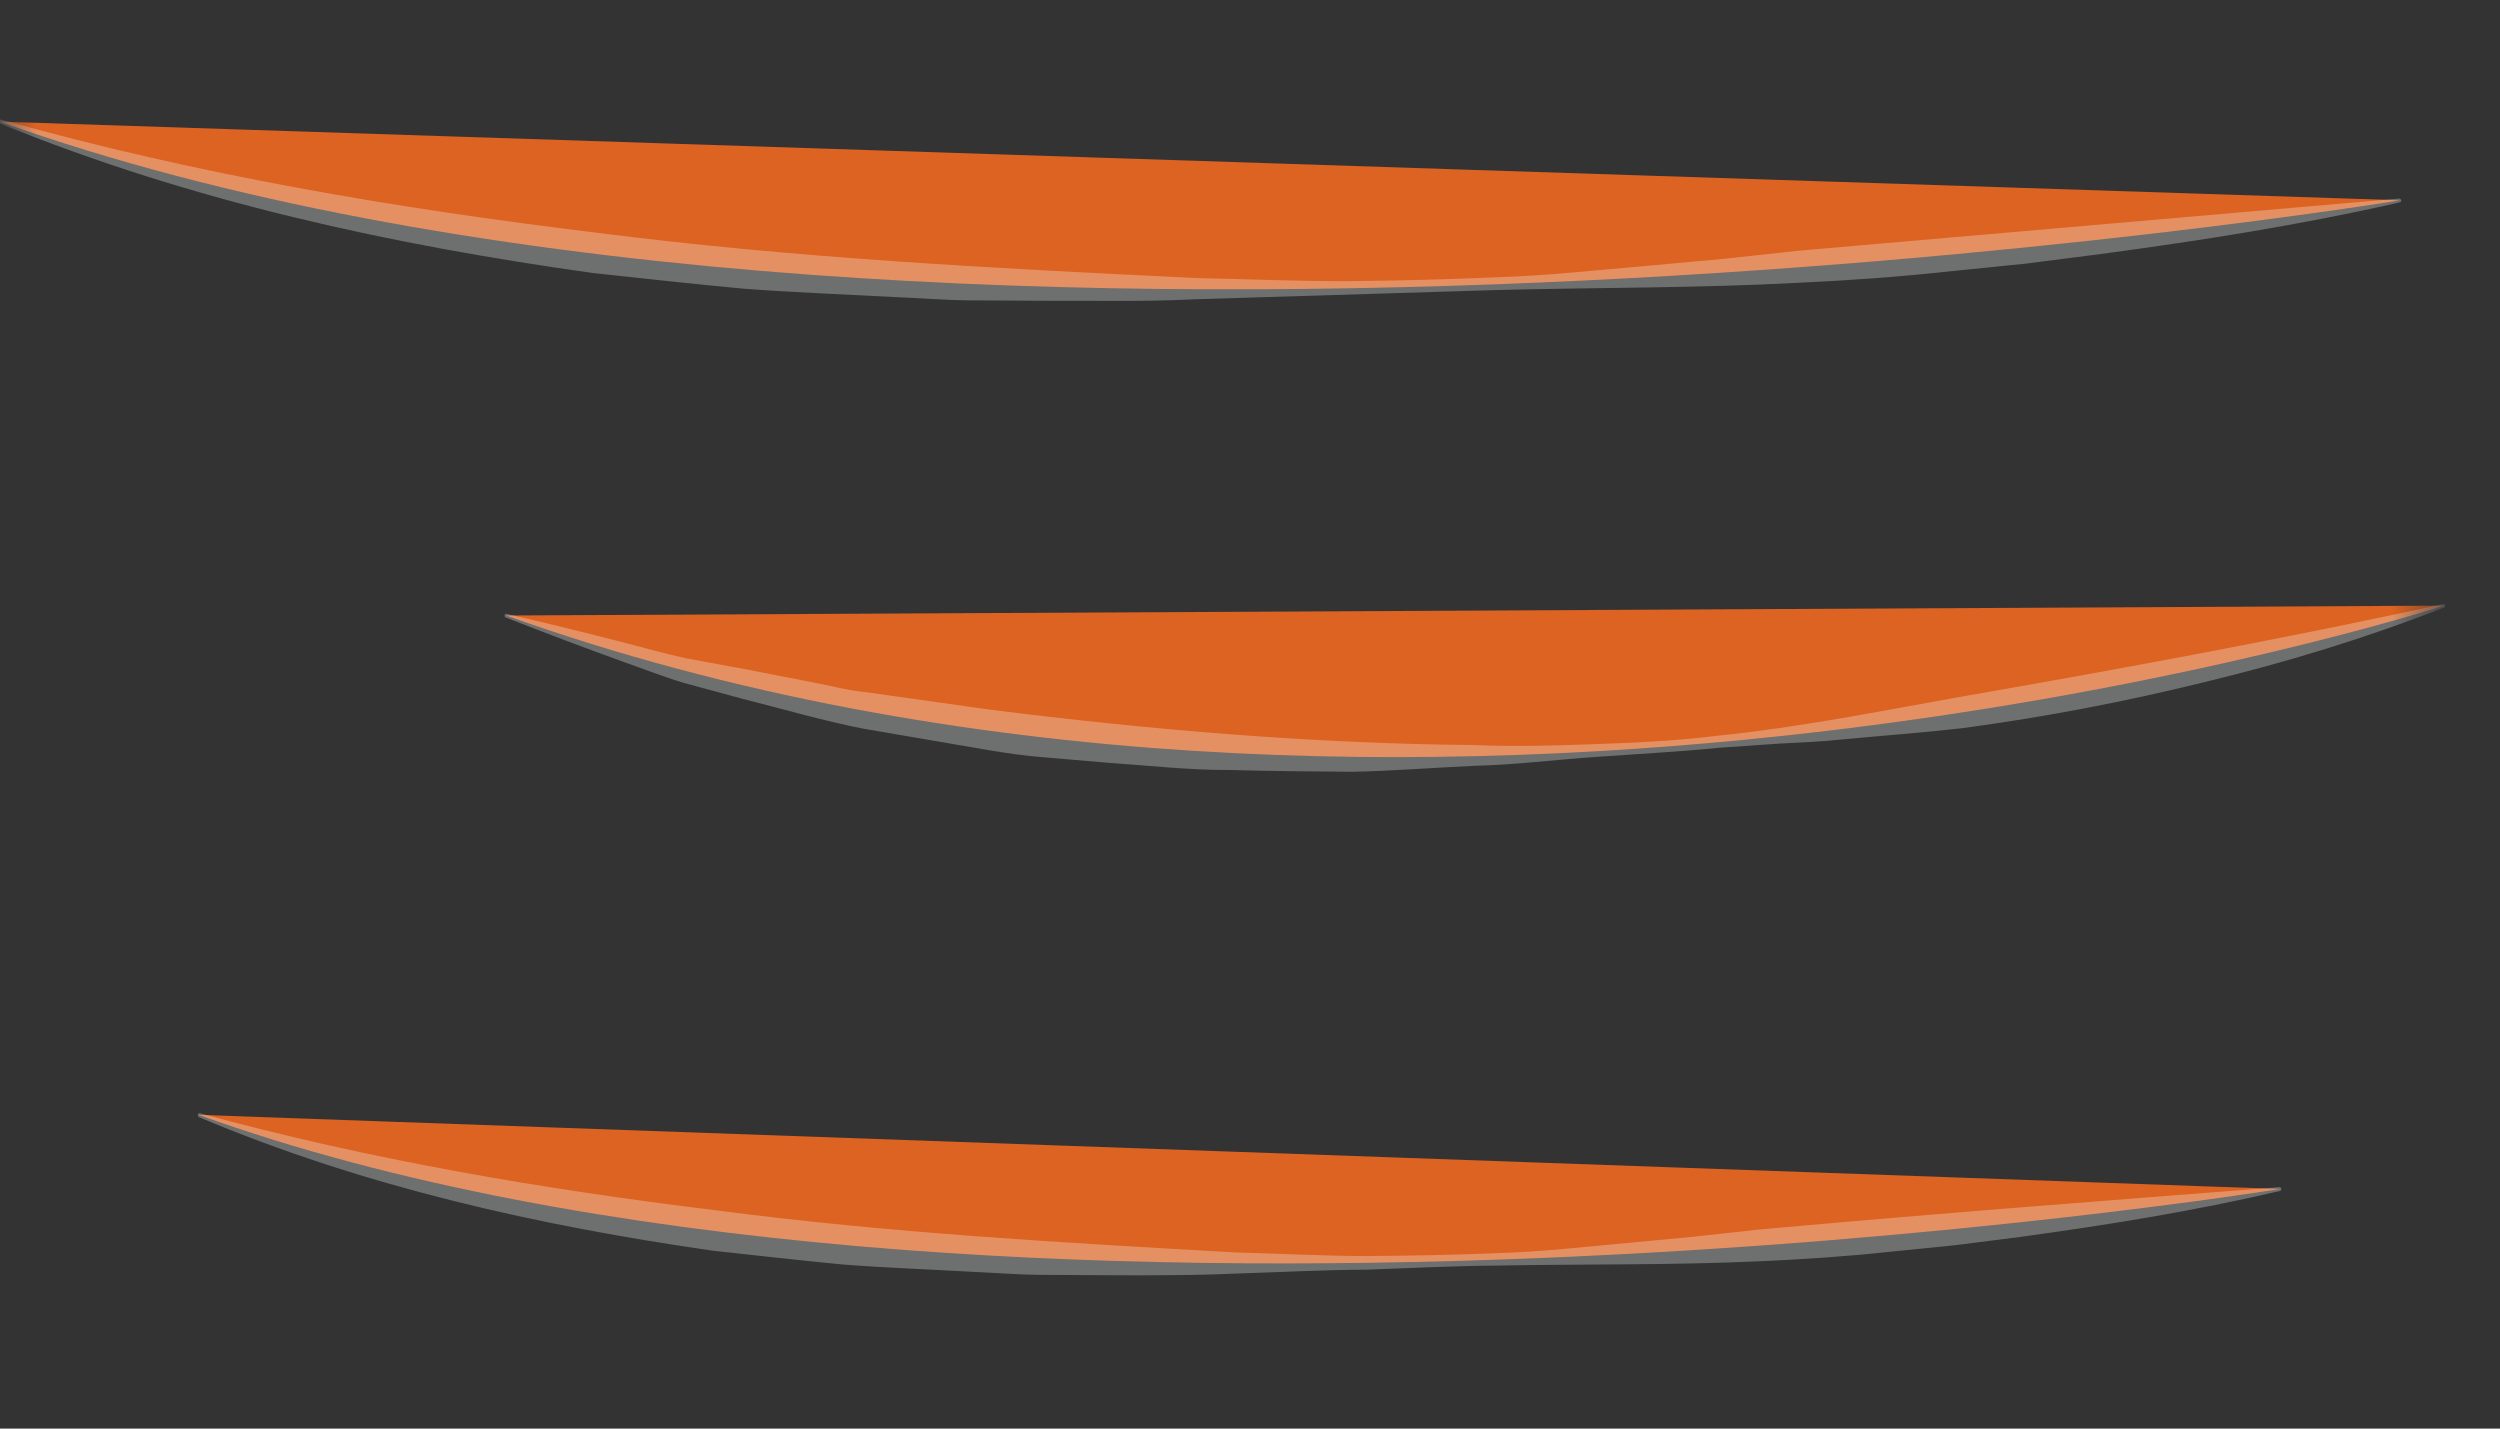 <svg width="35" height="20" viewBox="0 0 35 20" fill="none" xmlns="http://www.w3.org/2000/svg">
<rect x="0" y="0" width="35" height="20" fill="#333333" stroke="none"/>
<mask id="mask0_5_108" style="mask-type:alpha" maskUnits="userSpaceOnUse" x="0" y="0" width="35" height="20">
<rect width="34.214" height="19.96" fill="#D9D9D9"/>
</mask>
<g mask="url(#mask0_5_108)">
<path d="M33.602 2.804C33.602 2.804 12.716 6.24 1.18331e-05 1.703L33.602 2.804Z" fill="#DD6322"/>
<path d="M33.603 2.832C32.212 3.149 30.813 3.368 29.412 3.556L28.36 3.691L27.306 3.798C26.605 3.874 25.901 3.926 25.196 3.958C23.788 4.034 22.38 4.024 20.973 4.06L16.753 4.189C16.4 4.206 16.049 4.214 15.696 4.212L14.64 4.211L13.583 4.205C13.23 4.203 12.879 4.173 12.527 4.159C11.823 4.121 11.118 4.095 10.415 4.042C9.711 3.977 9.01 3.898 8.306 3.823C5.503 3.431 2.701 2.831 -0.002 1.728C-0.011 1.723 -0.019 1.708 -0.014 1.694C-0.011 1.681 -0.001 1.672 0.009 1.673C2.766 2.449 5.549 2.918 8.345 3.257C11.139 3.616 13.946 3.758 16.757 3.893C17.459 3.908 18.162 3.938 18.865 3.936C19.568 3.929 20.271 3.913 20.973 3.881C21.676 3.86 22.377 3.779 23.08 3.72L24.132 3.624L25.183 3.51L33.597 2.779C33.597 2.779 33.617 2.79 33.619 2.804C33.619 2.817 33.613 2.829 33.603 2.832Z" fill="#F8FBFC" fill-opacity="0.3"/>
<path d="M34.214 8.479C34.214 8.479 19.804 13.157 7.086 8.617L34.214 8.479Z" fill="#DD6322"/>
<path d="M34.217 8.505C33.118 8.936 32.003 9.274 30.878 9.546C29.754 9.824 28.622 10.04 27.484 10.193C26.915 10.259 26.345 10.299 25.774 10.354C25.489 10.384 25.205 10.395 24.919 10.41L24.065 10.469C23.496 10.526 22.927 10.555 22.357 10.596C21.788 10.634 21.217 10.708 20.647 10.721C20.077 10.747 19.507 10.793 18.934 10.805C18.362 10.8 17.79 10.796 17.22 10.78C16.647 10.783 16.078 10.717 15.505 10.678L14.649 10.605C14.362 10.585 14.079 10.543 13.794 10.494L12.09 10.202C11.524 10.092 10.964 9.926 10.401 9.785L9.561 9.557C9.282 9.473 9.007 9.363 8.73 9.267C8.178 9.067 7.627 8.86 7.079 8.644C7.068 8.641 7.062 8.625 7.065 8.612C7.068 8.599 7.077 8.59 7.086 8.593C7.65 8.723 8.21 8.86 8.77 9.005C9.049 9.076 9.327 9.158 9.609 9.217L10.453 9.373L11.297 9.537C11.577 9.587 11.855 9.666 12.141 9.693L13.835 9.932C16.094 10.218 18.364 10.41 20.641 10.431C21.21 10.455 21.779 10.439 22.349 10.417C22.919 10.398 23.488 10.37 24.055 10.299C25.19 10.184 26.319 9.957 27.446 9.756C29.703 9.363 31.954 8.947 34.207 8.457C34.218 8.454 34.227 8.464 34.23 8.478C34.232 8.492 34.224 8.505 34.216 8.507L34.217 8.505Z" fill="#F8FBFC" fill-opacity="0.3"/>
<path d="M31.917 16.646C31.917 16.646 13.813 19.577 2.782 15.608L31.917 16.646Z" fill="#DD6322"/>
<path d="M31.918 16.674C30.713 16.956 29.5 17.15 28.284 17.317L27.372 17.433L26.459 17.525C25.849 17.591 25.239 17.631 24.631 17.658C23.409 17.714 22.187 17.695 20.968 17.718C20.358 17.722 19.748 17.754 19.137 17.775C18.527 17.778 17.918 17.811 17.308 17.83C17.003 17.843 16.697 17.851 16.393 17.852C16.088 17.856 15.782 17.855 15.477 17.853L14.56 17.848C14.254 17.846 13.948 17.82 13.644 17.807C13.033 17.772 12.423 17.751 11.81 17.704C11.2 17.646 10.591 17.576 9.981 17.51C7.551 17.16 5.119 16.624 2.783 15.639C2.774 15.634 2.766 15.619 2.771 15.605C2.774 15.593 2.784 15.584 2.793 15.584C5.189 16.241 7.6 16.648 10.02 16.944C12.441 17.262 14.874 17.398 17.311 17.535C17.919 17.55 18.529 17.584 19.139 17.585C19.748 17.58 20.357 17.569 20.968 17.544C21.578 17.526 22.185 17.456 22.793 17.401L23.704 17.315L24.616 17.215C27.047 16.994 29.479 16.809 31.917 16.62C31.928 16.619 31.936 16.631 31.939 16.645C31.938 16.658 31.933 16.67 31.922 16.673L31.918 16.674Z" fill="#F8FBFC" fill-opacity="0.3"/>
</g>
</svg>
